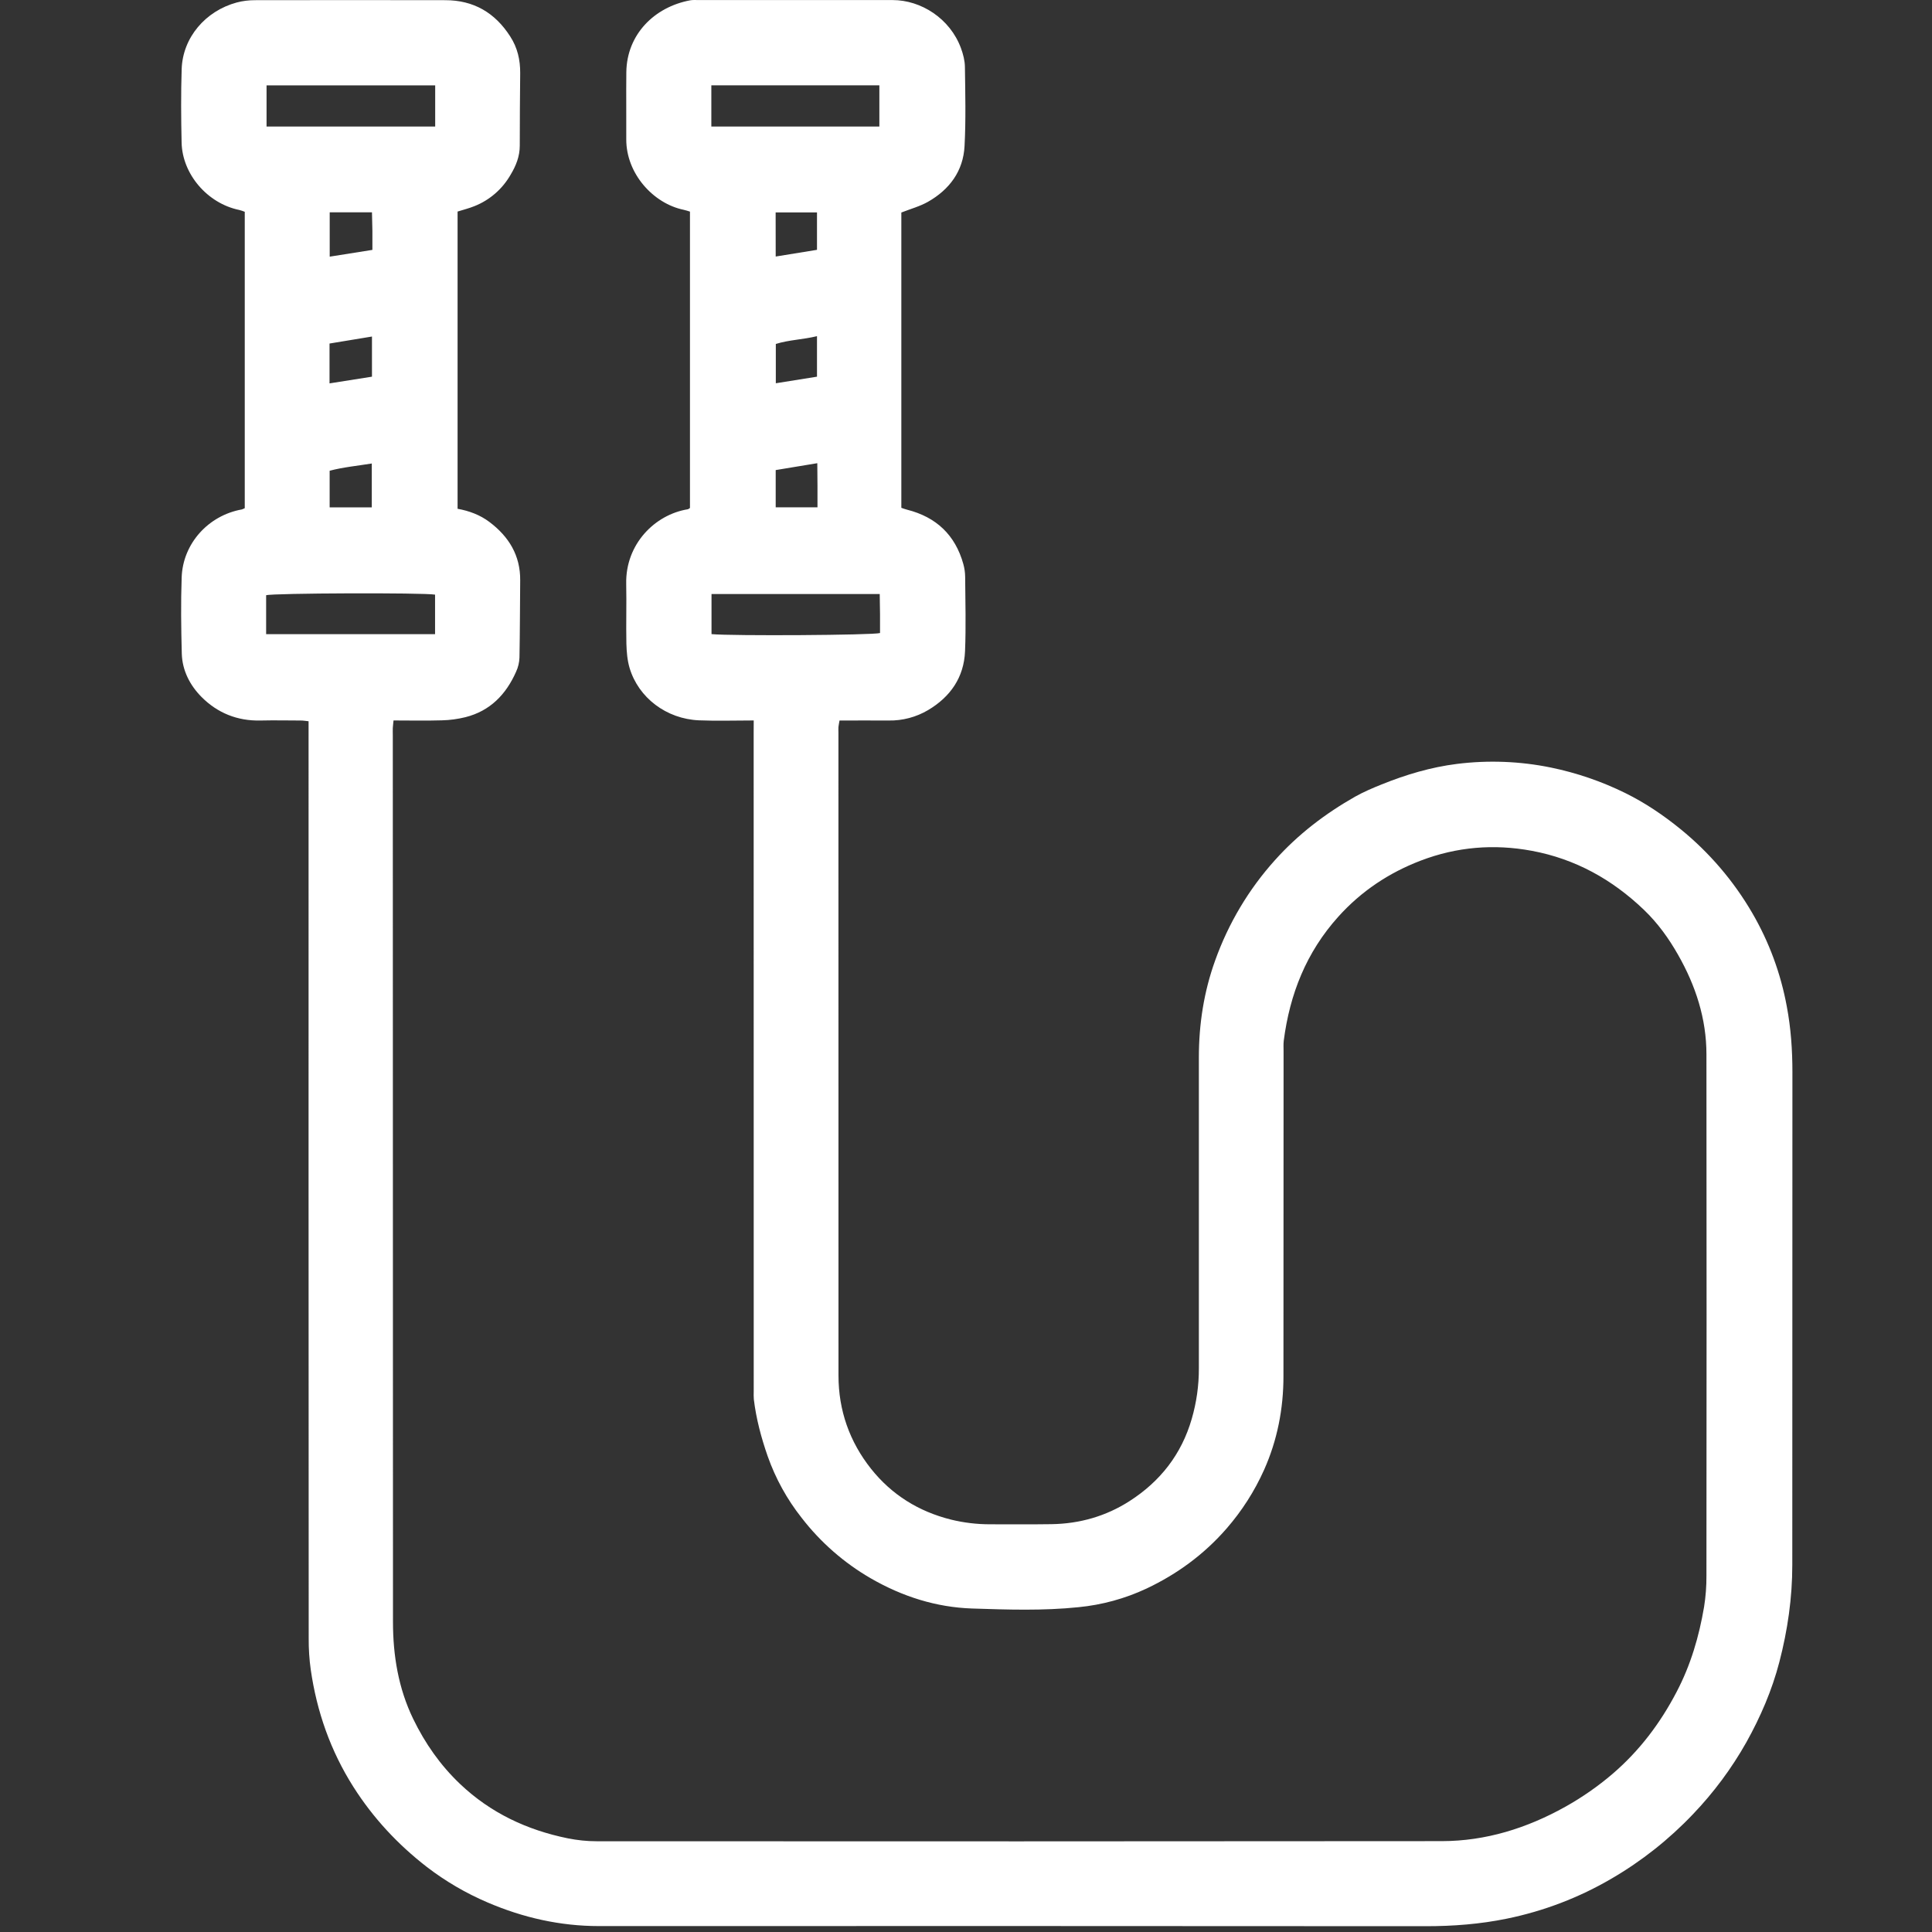 <svg width="32" height="32" viewBox="0 0 32 32" fill="none" xmlns="http://www.w3.org/2000/svg">
  <rect x="0" y="0" width="32" height="32" fill="#333333" stroke="none"/>
  <path d="M12.484 11.933C12.167 11.933 11.873 11.943 11.579 11.931C11.035 11.908 10.576 11.555 10.429 11.067C10.39 10.938 10.379 10.798 10.375 10.662C10.368 10.332 10.379 10.002 10.372 9.672C10.357 9.015 10.844 8.524 11.392 8.435C11.401 8.434 11.409 8.425 11.428 8.414V3.505C11.398 3.496 11.362 3.483 11.324 3.475C10.818 3.371 10.37 2.873 10.373 2.306C10.375 1.935 10.37 1.565 10.374 1.194C10.382 0.573 10.835 0.116 11.433 0.005C11.478 -0.003 11.525 0.001 11.57 0.001H14.784C15.255 0.001 15.736 0.306 15.917 0.799C15.953 0.898 15.981 1.005 15.982 1.109C15.988 1.545 15.999 1.983 15.976 2.418C15.955 2.833 15.727 3.139 15.371 3.342C15.237 3.418 15.082 3.46 14.929 3.52V8.411C14.96 8.421 14.99 8.434 15.024 8.442C15.507 8.564 15.822 8.861 15.956 9.343C15.975 9.412 15.985 9.482 15.986 9.553C15.989 9.964 16.001 10.376 15.984 10.787C15.966 11.22 15.741 11.542 15.373 11.761C15.175 11.878 14.949 11.938 14.719 11.934C14.45 11.932 14.182 11.934 13.905 11.934C13.898 11.977 13.89 12.01 13.887 12.043C13.885 12.074 13.887 12.104 13.887 12.135C13.887 15.684 13.888 19.233 13.888 22.783C13.888 23.36 14.071 23.88 14.429 24.33C14.771 24.759 15.216 25.035 15.75 25.169C15.962 25.221 16.178 25.247 16.396 25.247C16.736 25.247 17.076 25.25 17.417 25.245C17.883 25.238 18.32 25.113 18.71 24.862C19.216 24.537 19.569 24.089 19.739 23.501C19.818 23.229 19.858 22.947 19.857 22.663C19.857 20.947 19.857 19.231 19.857 17.514C19.857 16.963 19.94 16.426 20.127 15.908C20.346 15.295 20.682 14.73 21.117 14.247C21.501 13.818 21.949 13.477 22.445 13.195C22.586 13.116 22.736 13.052 22.886 12.992C23.287 12.83 23.7 12.707 24.13 12.653C24.649 12.588 25.175 12.608 25.688 12.713C26.115 12.801 26.53 12.943 26.921 13.136C27.248 13.297 27.551 13.502 27.835 13.733C28.312 14.121 28.715 14.592 29.024 15.124C29.302 15.602 29.495 16.125 29.595 16.67C29.663 17.029 29.688 17.392 29.688 17.757C29.687 20.479 29.686 23.2 29.686 25.922C29.686 26.466 29.609 27 29.472 27.527C29.35 27.997 29.159 28.438 28.925 28.858C28.681 29.291 28.383 29.692 28.039 30.051C27.643 30.467 27.191 30.825 26.695 31.114C26.156 31.43 25.569 31.654 24.958 31.779C24.515 31.87 24.068 31.904 23.615 31.904C19.05 31.901 14.486 31.9 9.921 31.902C9.279 31.902 8.664 31.763 8.077 31.511C7.718 31.358 7.379 31.16 7.069 30.922C6.588 30.549 6.18 30.111 5.853 29.596C5.475 29 5.247 28.35 5.147 27.655C5.123 27.484 5.112 27.312 5.113 27.14C5.111 22.148 5.11 17.157 5.111 12.166V11.946C5.061 11.941 5.022 11.934 4.983 11.934C4.76 11.933 4.537 11.929 4.313 11.934C3.931 11.943 3.6 11.808 3.338 11.544C3.148 11.353 3.019 11.107 3.011 10.827C3 10.406 2.994 9.984 3.009 9.564C3.028 9.002 3.452 8.537 4.005 8.438C4.022 8.432 4.039 8.425 4.054 8.417V3.508C4.025 3.496 3.995 3.486 3.964 3.478C3.432 3.369 3.02 2.882 3.008 2.363C2.999 1.957 2.996 1.551 3.009 1.145C3.026 0.622 3.403 0.181 3.922 0.041C4.02 0.015 4.121 0.003 4.223 0.003C5.274 0.001 6.325 0.001 7.376 0.003C7.844 0.003 8.199 0.21 8.451 0.604C8.572 0.791 8.617 0.992 8.616 1.209C8.613 1.61 8.608 2.011 8.609 2.412C8.609 2.591 8.547 2.745 8.456 2.896C8.321 3.131 8.111 3.314 7.859 3.414C7.771 3.45 7.678 3.473 7.579 3.504V8.427C7.773 8.462 7.952 8.529 8.107 8.646C8.427 8.887 8.62 9.199 8.616 9.613C8.612 10.04 8.612 10.467 8.604 10.892C8.601 10.973 8.582 11.053 8.548 11.126C8.382 11.502 8.118 11.776 7.708 11.879C7.581 11.91 7.451 11.928 7.32 11.931C7.057 11.939 6.793 11.933 6.518 11.933C6.514 11.98 6.508 12.019 6.506 12.057C6.504 12.096 6.506 12.139 6.506 12.179C6.506 17.074 6.507 21.969 6.509 26.864C6.509 27.419 6.598 27.964 6.844 28.471C7.04 28.875 7.292 29.236 7.621 29.549C8.127 30.029 8.728 30.31 9.402 30.448C9.561 30.48 9.722 30.497 9.884 30.497C14.55 30.5 19.216 30.499 23.882 30.495C24.609 30.494 25.29 30.281 25.926 29.926C26.205 29.77 26.468 29.587 26.71 29.38C27.155 28.998 27.5 28.541 27.77 28.023C28.003 27.579 28.142 27.105 28.225 26.614C28.252 26.444 28.265 26.272 28.264 26.099C28.267 23.22 28.267 20.341 28.264 17.462C28.264 16.873 28.085 16.325 27.795 15.816C27.64 15.542 27.456 15.287 27.227 15.068C26.702 14.566 26.092 14.226 25.371 14.092C24.741 13.975 24.128 14.027 23.533 14.254C23.007 14.455 22.548 14.759 22.166 15.184C21.637 15.772 21.363 16.464 21.263 17.237C21.256 17.297 21.26 17.359 21.26 17.42C21.26 19.212 21.259 21.005 21.258 22.797C21.258 23.334 21.156 23.856 20.937 24.346C20.779 24.699 20.57 25.025 20.317 25.316C19.944 25.745 19.497 26.072 18.989 26.312C18.634 26.478 18.254 26.582 17.865 26.62C17.277 26.681 16.688 26.661 16.101 26.642C15.506 26.622 14.947 26.444 14.426 26.144C13.981 25.887 13.591 25.546 13.277 25.139C13.035 24.833 12.845 24.488 12.715 24.119C12.608 23.812 12.525 23.501 12.486 23.179C12.483 23.133 12.482 23.088 12.484 23.042L12.483 12.15L12.484 11.933ZM7.208 1.414H4.415V2.096H7.208V1.414ZM11.782 2.096H14.565V1.413H11.782V2.096ZM4.408 10.504H7.206V9.849C7.018 9.815 4.518 9.823 4.408 9.859V10.504ZM11.785 9.839V10.503C12.119 10.535 14.46 10.521 14.576 10.485C14.576 10.382 14.576 10.276 14.576 10.17C14.575 10.061 14.573 9.952 14.571 9.839H11.785ZM6.168 4.139C6.168 4.027 6.168 3.926 6.168 3.825C6.166 3.722 6.163 3.618 6.161 3.517H5.461V4.251L6.168 4.139ZM6.158 8.404V7.677C5.917 7.716 5.682 7.738 5.46 7.797V8.404H6.158ZM12.848 4.249L13.532 4.138V3.518H12.847L12.848 4.249ZM5.458 6.35L6.161 6.239V5.574L5.458 5.69V6.35ZM13.54 8.403C13.54 8.275 13.54 8.159 13.54 8.043C13.54 7.924 13.539 7.806 13.537 7.672L12.848 7.786V8.403H13.54ZM13.532 5.568C13.298 5.625 13.066 5.629 12.85 5.697V6.348L13.532 6.239V5.568Z" fill="#fff"/>
</svg>
